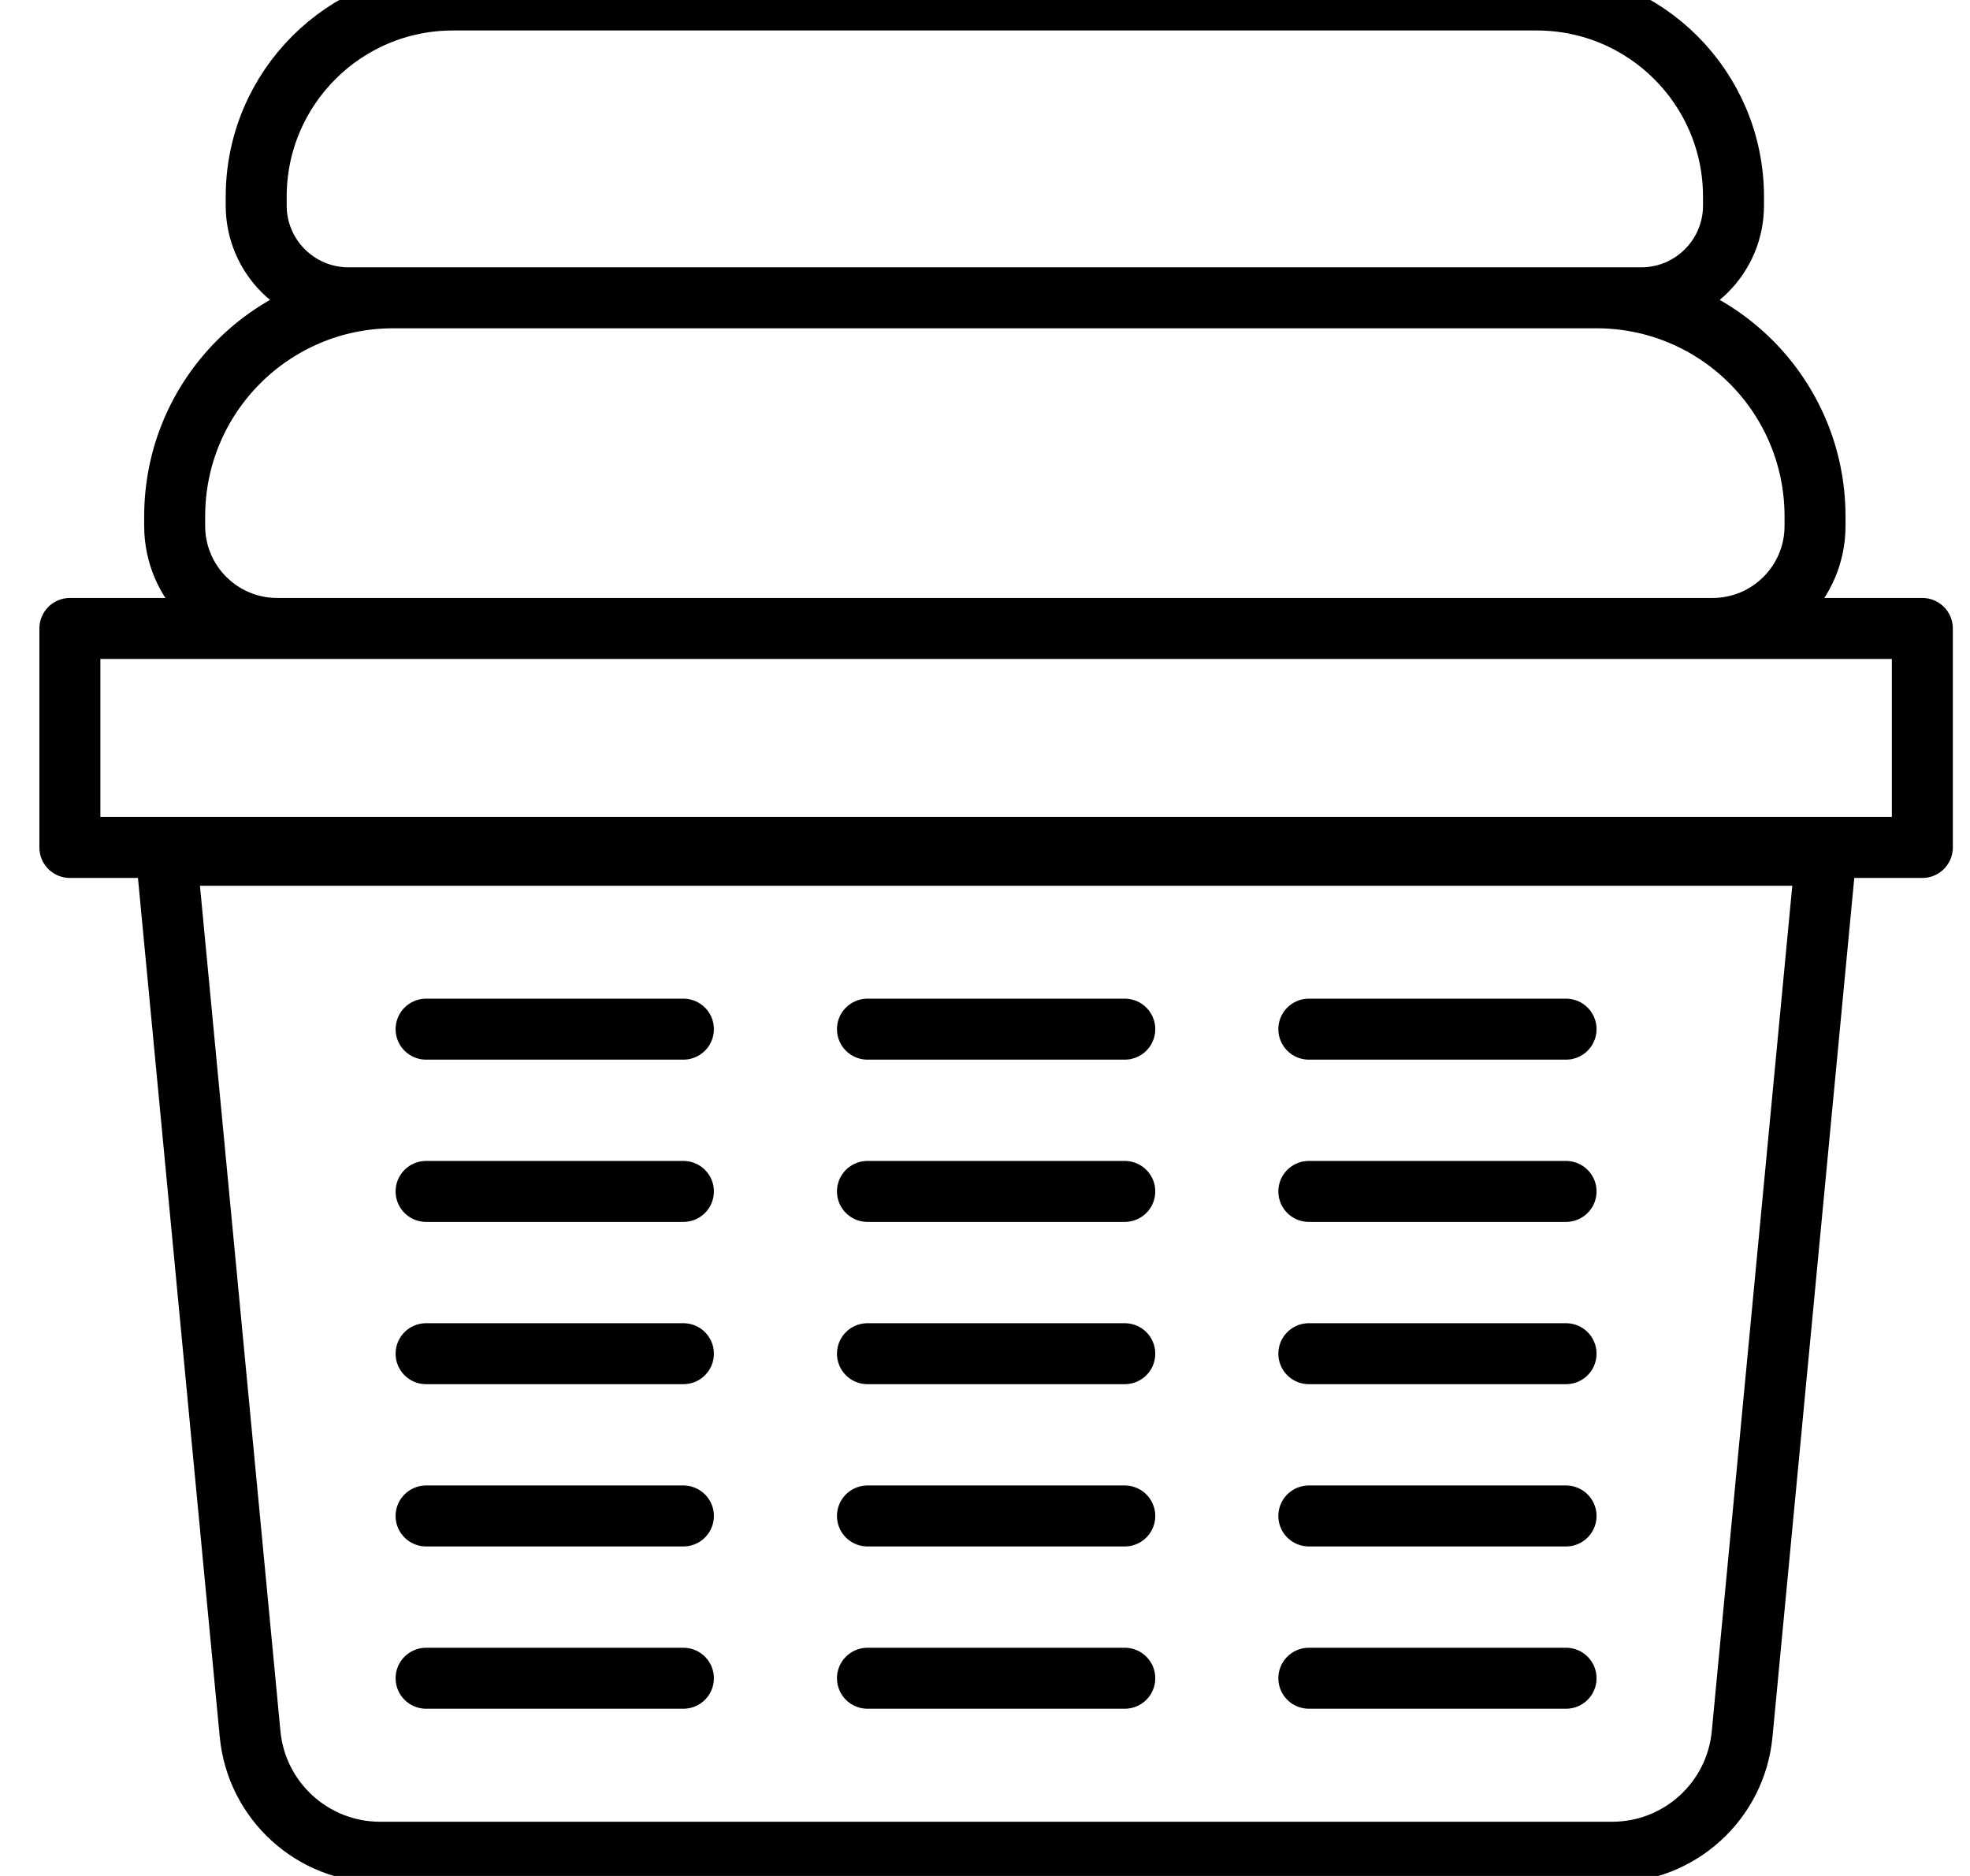 <?xml version="1.0" encoding="UTF-8"?>
<svg width="21px" height="20px" viewBox="0 0 21 20" version="1.1" xmlns="http://www.w3.org/2000/svg" xmlns:xlink="http://www.w3.org/1999/xlink">
    <!-- Generator: sketchtool 55 (78076) - https://sketchapp.com -->
    <title>048977F7-75B4-4428-B4B7-D6ED585C7A2F</title>
    <desc>Created with sketchtool.</desc>
    <g id="Asset-Artboard-Page" stroke="none" stroke-width="1" fill="none" fill-rule="evenodd" stroke-linecap="round" stroke-linejoin="round">
        <g id="Icon_Price_Side-Panel" transform="translate(0.745, 0)" stroke="#000000" stroke-width="0.65">
            <path d="M1.029,9.118 L18.718,9.118 L17.826,18.487 C17.758,19.202 17.158,19.747 16.44,19.747 L3.307,19.747 C2.589,19.747 1.989,19.201 1.921,18.487 L1.029,9.118 Z M-1.79412041e-13,6.7 L19.747,6.7 L19.747,9.035 L-1.79412041e-13,9.035 L-1.79412041e-13,6.7 Z M3.797,10.972 L6.54,10.972 L3.797,10.972 Z M8.502,10.972 L11.245,10.972 L8.502,10.972 Z M13.207,10.972 L15.949,10.972 L13.207,10.972 Z M3.797,12.702 L6.54,12.702 L3.797,12.702 Z M8.502,12.702 L11.245,12.702 L8.502,12.702 Z M13.207,12.702 L15.949,12.702 L13.207,12.702 Z M3.797,14.432 L6.54,14.432 L3.797,14.432 Z M8.502,14.432 L11.245,14.432 L8.502,14.432 Z M13.207,14.432 L15.949,14.432 L13.207,14.432 Z M3.797,16.162 L6.54,16.162 L3.797,16.162 Z M8.502,16.162 L11.245,16.162 L8.502,16.162 Z M13.207,16.162 L15.949,16.162 L13.207,16.162 Z M3.797,17.892 L6.54,17.892 L3.797,17.892 Z M8.502,17.892 L11.245,17.892 L8.502,17.892 Z M13.207,17.892 L15.949,17.892 L13.207,17.892 Z M17.734,2.191 C17.734,2.734 17.294,3.175 16.75,3.175 L2.97,3.175 C2.426,3.175 1.986,2.734 1.986,2.191 L1.986,2.098 C1.986,0.939 2.925,-1.07974236e-13 4.084,-1.07974236e-13 L15.636,-1.07974236e-13 C16.795,-1.07974236e-13 17.734,0.939 17.734,2.098 L17.734,2.191 Z M18.603,5.607 L18.603,5.505 C18.603,4.218 17.56,3.175 16.273,3.175 L3.447,3.175 C2.161,3.175 1.117,4.218 1.117,5.505 L1.117,5.607 C1.117,6.211 1.607,6.7 2.21,6.7 L17.511,6.7 C18.114,6.7 18.603,6.211 18.603,5.607 Z" id="Icon_Wash-+-Fold_Left-Navigation"></path>
        </g>
    </g>
</svg>